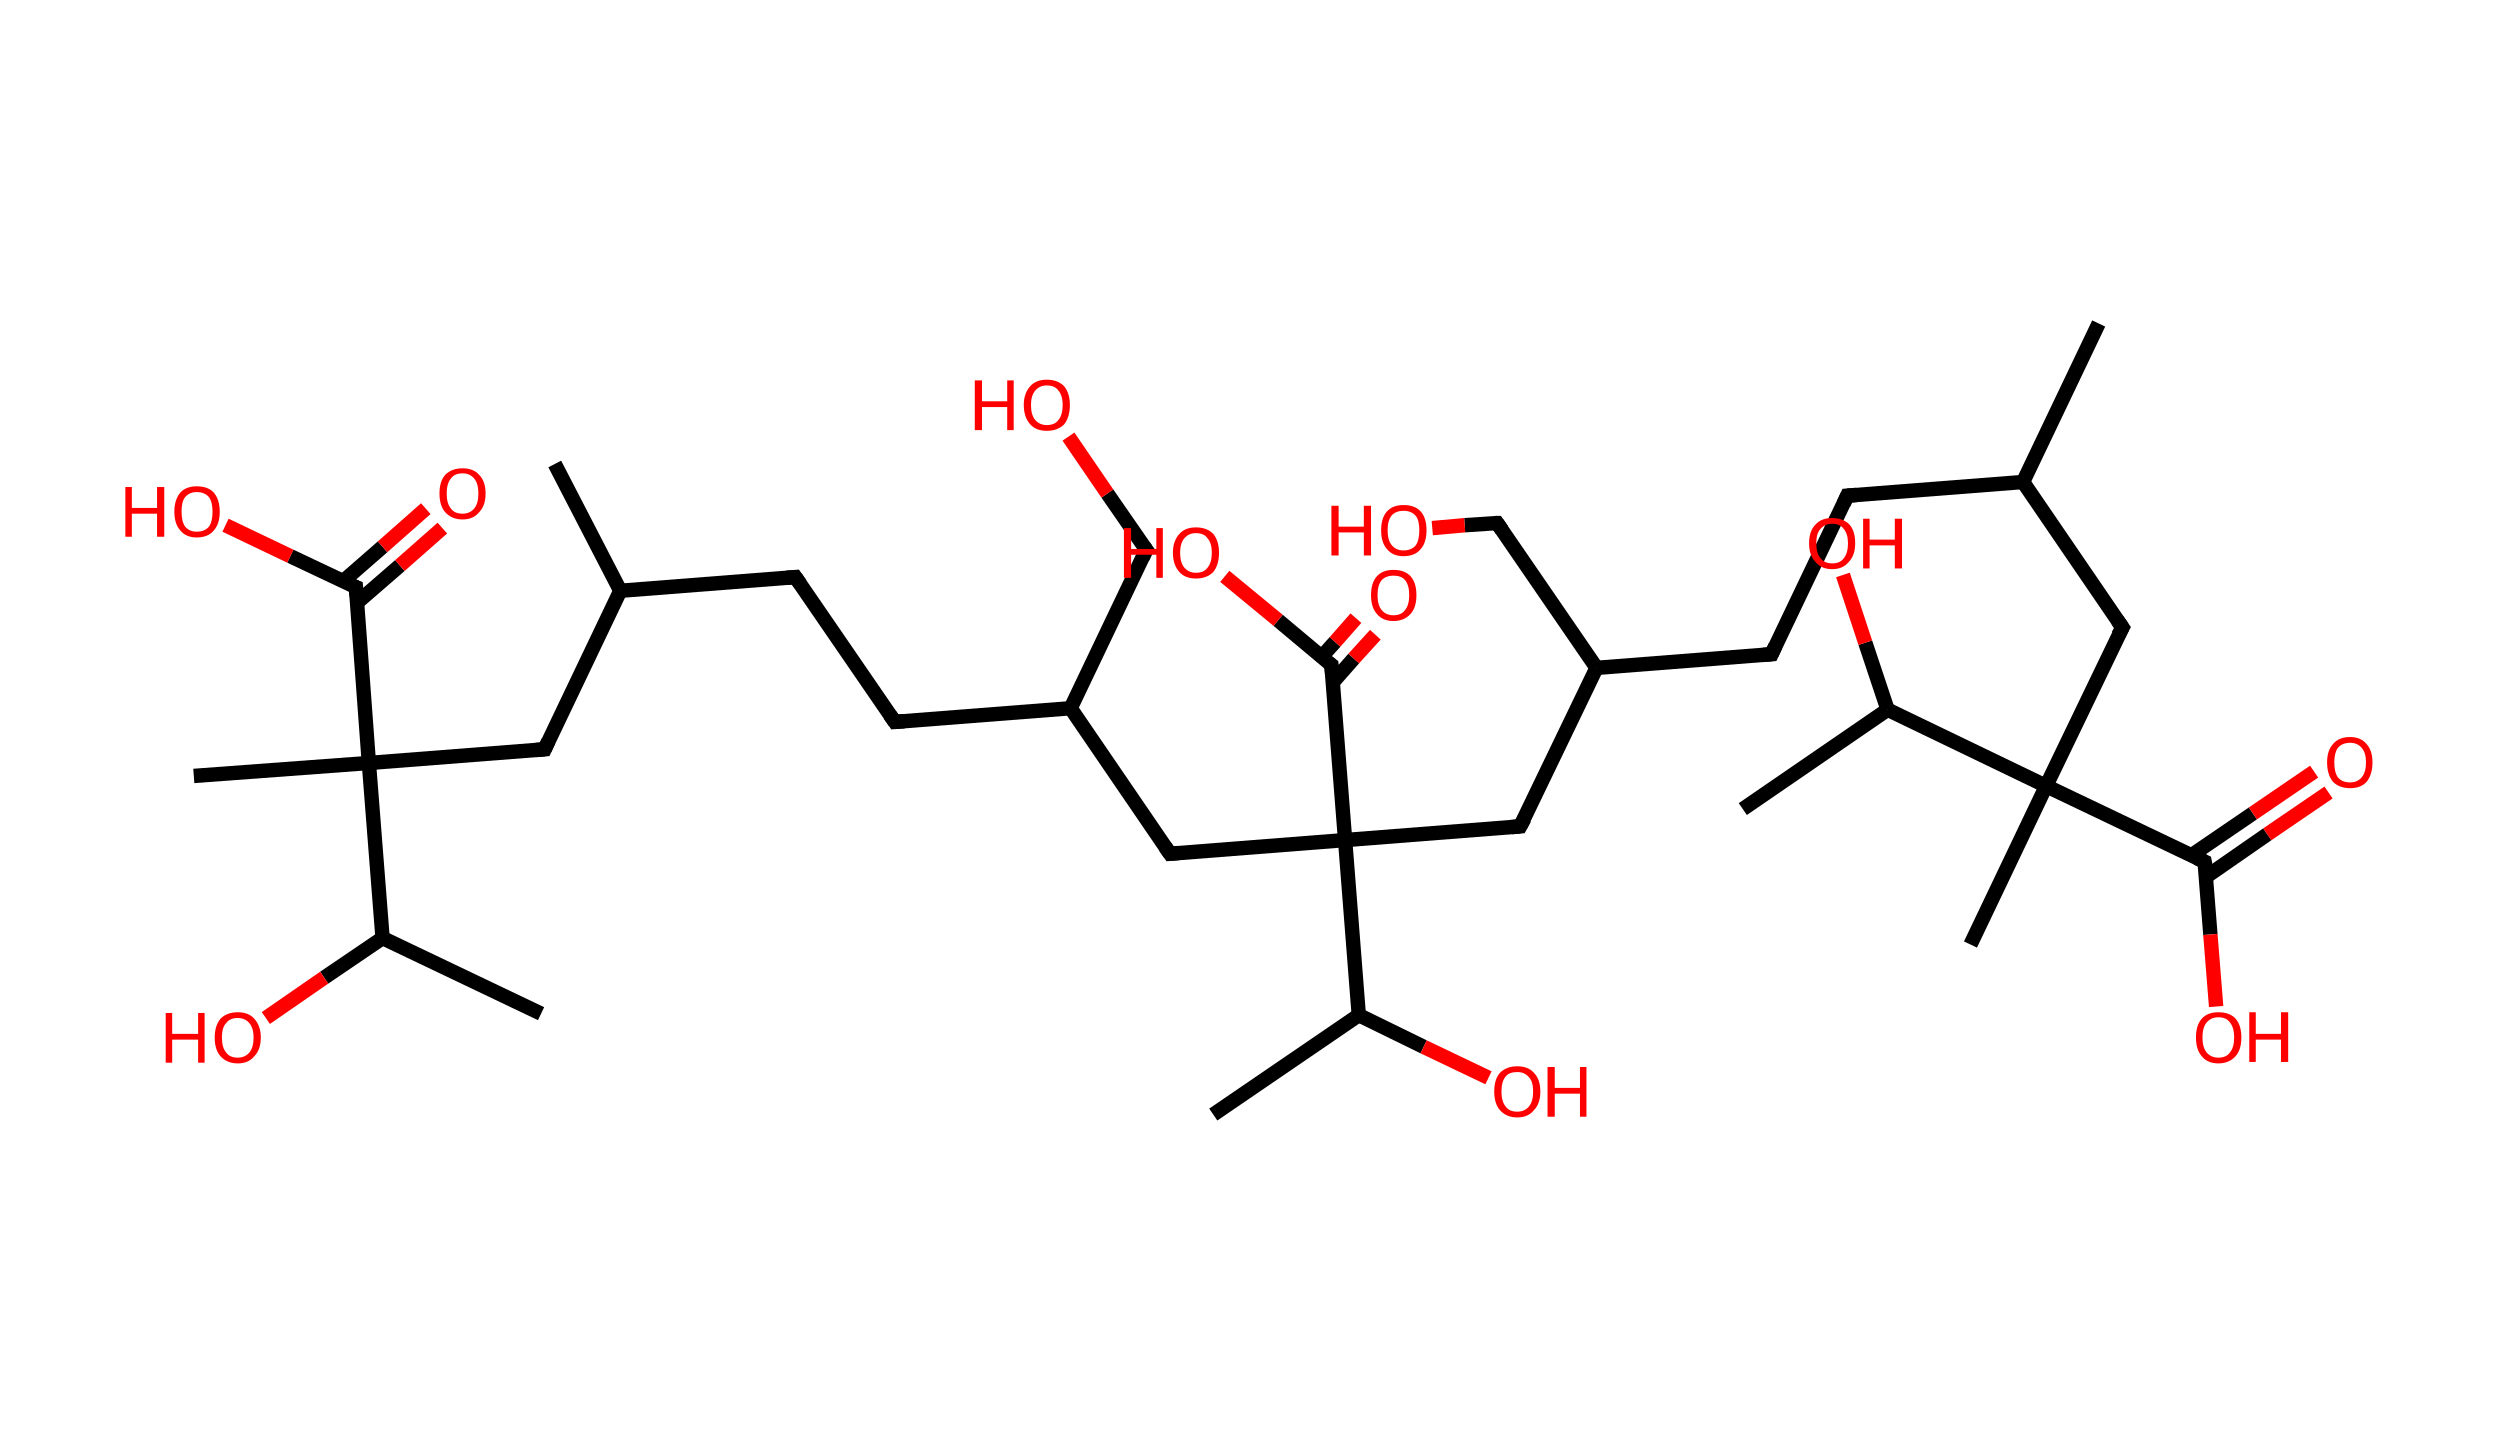 <?xml version='1.0' encoding='ASCII' standalone='yes'?>
<svg xmlns="http://www.w3.org/2000/svg" xmlns:rdkit="http://www.rdkit.org/xml" xmlns:xlink="http://www.w3.org/1999/xlink" version="1.1" baseProfile="full" xml:space="preserve" width="347px" height="200px" viewBox="0 0 347 200">
<!-- END OF HEADER -->
<rect style="opacity:1.0;fill:#FFFFFF;stroke:none" width="347.0" height="200.0" x="0.0" y="0.0"> </rect>
<path class="bond-0 atom-0 atom-1" d="M 291.3,44.9 L 280.8,66.9" style="fill:none;fill-rule:evenodd;stroke:#000000;stroke-width:2.0px;stroke-linecap:butt;stroke-linejoin:miter;stroke-opacity:1"/>
<path class="bond-1 atom-1 atom-2" d="M 280.8,66.9 L 256.4,68.8" style="fill:none;fill-rule:evenodd;stroke:#000000;stroke-width:2.0px;stroke-linecap:butt;stroke-linejoin:miter;stroke-opacity:1"/>
<path class="bond-2 atom-2 atom-3" d="M 256.4,68.8 L 245.9,90.8" style="fill:none;fill-rule:evenodd;stroke:#000000;stroke-width:2.0px;stroke-linecap:butt;stroke-linejoin:miter;stroke-opacity:1"/>
<path class="bond-3 atom-3 atom-4" d="M 245.9,90.8 L 221.6,92.7" style="fill:none;fill-rule:evenodd;stroke:#000000;stroke-width:2.0px;stroke-linecap:butt;stroke-linejoin:miter;stroke-opacity:1"/>
<path class="bond-4 atom-4 atom-5" d="M 221.6,92.7 L 207.8,72.6" style="fill:none;fill-rule:evenodd;stroke:#000000;stroke-width:2.0px;stroke-linecap:butt;stroke-linejoin:miter;stroke-opacity:1"/>
<path class="bond-5 atom-5 atom-6" d="M 207.8,72.6 L 203.3,72.9" style="fill:none;fill-rule:evenodd;stroke:#000000;stroke-width:2.0px;stroke-linecap:butt;stroke-linejoin:miter;stroke-opacity:1"/>
<path class="bond-5 atom-5 atom-6" d="M 203.3,72.9 L 198.8,73.3" style="fill:none;fill-rule:evenodd;stroke:#FF0000;stroke-width:2.0px;stroke-linecap:butt;stroke-linejoin:miter;stroke-opacity:1"/>
<path class="bond-6 atom-4 atom-7" d="M 221.6,92.7 L 211.0,114.7" style="fill:none;fill-rule:evenodd;stroke:#000000;stroke-width:2.0px;stroke-linecap:butt;stroke-linejoin:miter;stroke-opacity:1"/>
<path class="bond-7 atom-7 atom-8" d="M 211.0,114.7 L 186.7,116.6" style="fill:none;fill-rule:evenodd;stroke:#000000;stroke-width:2.0px;stroke-linecap:butt;stroke-linejoin:miter;stroke-opacity:1"/>
<path class="bond-8 atom-8 atom-9" d="M 186.7,116.6 L 162.4,118.5" style="fill:none;fill-rule:evenodd;stroke:#000000;stroke-width:2.0px;stroke-linecap:butt;stroke-linejoin:miter;stroke-opacity:1"/>
<path class="bond-9 atom-9 atom-10" d="M 162.4,118.5 L 148.6,98.3" style="fill:none;fill-rule:evenodd;stroke:#000000;stroke-width:2.0px;stroke-linecap:butt;stroke-linejoin:miter;stroke-opacity:1"/>
<path class="bond-10 atom-10 atom-11" d="M 148.6,98.3 L 159.1,76.3" style="fill:none;fill-rule:evenodd;stroke:#000000;stroke-width:2.0px;stroke-linecap:butt;stroke-linejoin:miter;stroke-opacity:1"/>
<path class="bond-11 atom-11 atom-12" d="M 159.1,76.3 L 153.7,68.5" style="fill:none;fill-rule:evenodd;stroke:#000000;stroke-width:2.0px;stroke-linecap:butt;stroke-linejoin:miter;stroke-opacity:1"/>
<path class="bond-11 atom-11 atom-12" d="M 153.7,68.5 L 148.3,60.6" style="fill:none;fill-rule:evenodd;stroke:#FF0000;stroke-width:2.0px;stroke-linecap:butt;stroke-linejoin:miter;stroke-opacity:1"/>
<path class="bond-12 atom-10 atom-13" d="M 148.6,98.3 L 124.2,100.2" style="fill:none;fill-rule:evenodd;stroke:#000000;stroke-width:2.0px;stroke-linecap:butt;stroke-linejoin:miter;stroke-opacity:1"/>
<path class="bond-13 atom-13 atom-14" d="M 124.2,100.2 L 110.4,80.1" style="fill:none;fill-rule:evenodd;stroke:#000000;stroke-width:2.0px;stroke-linecap:butt;stroke-linejoin:miter;stroke-opacity:1"/>
<path class="bond-14 atom-14 atom-15" d="M 110.4,80.1 L 86.1,82.0" style="fill:none;fill-rule:evenodd;stroke:#000000;stroke-width:2.0px;stroke-linecap:butt;stroke-linejoin:miter;stroke-opacity:1"/>
<path class="bond-15 atom-15 atom-16" d="M 86.1,82.0 L 77.0,64.4" style="fill:none;fill-rule:evenodd;stroke:#000000;stroke-width:2.0px;stroke-linecap:butt;stroke-linejoin:miter;stroke-opacity:1"/>
<path class="bond-16 atom-15 atom-17" d="M 86.1,82.0 L 75.6,104.0" style="fill:none;fill-rule:evenodd;stroke:#000000;stroke-width:2.0px;stroke-linecap:butt;stroke-linejoin:miter;stroke-opacity:1"/>
<path class="bond-17 atom-17 atom-18" d="M 75.6,104.0 L 51.2,105.9" style="fill:none;fill-rule:evenodd;stroke:#000000;stroke-width:2.0px;stroke-linecap:butt;stroke-linejoin:miter;stroke-opacity:1"/>
<path class="bond-18 atom-18 atom-19" d="M 51.2,105.9 L 26.9,107.7" style="fill:none;fill-rule:evenodd;stroke:#000000;stroke-width:2.0px;stroke-linecap:butt;stroke-linejoin:miter;stroke-opacity:1"/>
<path class="bond-19 atom-18 atom-20" d="M 51.2,105.9 L 49.4,81.5" style="fill:none;fill-rule:evenodd;stroke:#000000;stroke-width:2.0px;stroke-linecap:butt;stroke-linejoin:miter;stroke-opacity:1"/>
<path class="bond-20 atom-20 atom-21" d="M 49.5,83.7 L 55.5,78.5" style="fill:none;fill-rule:evenodd;stroke:#000000;stroke-width:2.0px;stroke-linecap:butt;stroke-linejoin:miter;stroke-opacity:1"/>
<path class="bond-20 atom-20 atom-21" d="M 55.5,78.5 L 61.4,73.3" style="fill:none;fill-rule:evenodd;stroke:#FF0000;stroke-width:2.0px;stroke-linecap:butt;stroke-linejoin:miter;stroke-opacity:1"/>
<path class="bond-20 atom-20 atom-21" d="M 47.6,80.7 L 53.1,75.9" style="fill:none;fill-rule:evenodd;stroke:#000000;stroke-width:2.0px;stroke-linecap:butt;stroke-linejoin:miter;stroke-opacity:1"/>
<path class="bond-20 atom-20 atom-21" d="M 53.1,75.9 L 59.1,70.6" style="fill:none;fill-rule:evenodd;stroke:#FF0000;stroke-width:2.0px;stroke-linecap:butt;stroke-linejoin:miter;stroke-opacity:1"/>
<path class="bond-21 atom-20 atom-22" d="M 49.4,81.5 L 40.3,77.2" style="fill:none;fill-rule:evenodd;stroke:#000000;stroke-width:2.0px;stroke-linecap:butt;stroke-linejoin:miter;stroke-opacity:1"/>
<path class="bond-21 atom-20 atom-22" d="M 40.3,77.2 L 31.3,72.9" style="fill:none;fill-rule:evenodd;stroke:#FF0000;stroke-width:2.0px;stroke-linecap:butt;stroke-linejoin:miter;stroke-opacity:1"/>
<path class="bond-22 atom-18 atom-23" d="M 51.2,105.9 L 53.1,130.2" style="fill:none;fill-rule:evenodd;stroke:#000000;stroke-width:2.0px;stroke-linecap:butt;stroke-linejoin:miter;stroke-opacity:1"/>
<path class="bond-23 atom-23 atom-24" d="M 53.1,130.2 L 75.1,140.7" style="fill:none;fill-rule:evenodd;stroke:#000000;stroke-width:2.0px;stroke-linecap:butt;stroke-linejoin:miter;stroke-opacity:1"/>
<path class="bond-24 atom-23 atom-25" d="M 53.1,130.2 L 45.0,135.7" style="fill:none;fill-rule:evenodd;stroke:#000000;stroke-width:2.0px;stroke-linecap:butt;stroke-linejoin:miter;stroke-opacity:1"/>
<path class="bond-24 atom-23 atom-25" d="M 45.0,135.7 L 36.9,141.3" style="fill:none;fill-rule:evenodd;stroke:#FF0000;stroke-width:2.0px;stroke-linecap:butt;stroke-linejoin:miter;stroke-opacity:1"/>
<path class="bond-25 atom-8 atom-26" d="M 186.7,116.6 L 184.8,92.3" style="fill:none;fill-rule:evenodd;stroke:#000000;stroke-width:2.0px;stroke-linecap:butt;stroke-linejoin:miter;stroke-opacity:1"/>
<path class="bond-26 atom-26 atom-27" d="M 185.0,94.7 L 187.9,91.4" style="fill:none;fill-rule:evenodd;stroke:#000000;stroke-width:2.0px;stroke-linecap:butt;stroke-linejoin:miter;stroke-opacity:1"/>
<path class="bond-26 atom-26 atom-27" d="M 187.9,91.4 L 190.9,88.1" style="fill:none;fill-rule:evenodd;stroke:#FF0000;stroke-width:2.0px;stroke-linecap:butt;stroke-linejoin:miter;stroke-opacity:1"/>
<path class="bond-26 atom-26 atom-27" d="M 183.5,91.1 L 185.3,89.1" style="fill:none;fill-rule:evenodd;stroke:#000000;stroke-width:2.0px;stroke-linecap:butt;stroke-linejoin:miter;stroke-opacity:1"/>
<path class="bond-26 atom-26 atom-27" d="M 185.3,89.1 L 188.2,85.8" style="fill:none;fill-rule:evenodd;stroke:#FF0000;stroke-width:2.0px;stroke-linecap:butt;stroke-linejoin:miter;stroke-opacity:1"/>
<path class="bond-27 atom-26 atom-28" d="M 184.8,92.3 L 177.4,86.1" style="fill:none;fill-rule:evenodd;stroke:#000000;stroke-width:2.0px;stroke-linecap:butt;stroke-linejoin:miter;stroke-opacity:1"/>
<path class="bond-27 atom-26 atom-28" d="M 177.4,86.1 L 170.0,80.0" style="fill:none;fill-rule:evenodd;stroke:#FF0000;stroke-width:2.0px;stroke-linecap:butt;stroke-linejoin:miter;stroke-opacity:1"/>
<path class="bond-28 atom-8 atom-29" d="M 186.7,116.6 L 188.6,140.9" style="fill:none;fill-rule:evenodd;stroke:#000000;stroke-width:2.0px;stroke-linecap:butt;stroke-linejoin:miter;stroke-opacity:1"/>
<path class="bond-29 atom-29 atom-30" d="M 188.6,140.9 L 168.4,154.7" style="fill:none;fill-rule:evenodd;stroke:#000000;stroke-width:2.0px;stroke-linecap:butt;stroke-linejoin:miter;stroke-opacity:1"/>
<path class="bond-30 atom-29 atom-31" d="M 188.6,140.9 L 197.6,145.3" style="fill:none;fill-rule:evenodd;stroke:#000000;stroke-width:2.0px;stroke-linecap:butt;stroke-linejoin:miter;stroke-opacity:1"/>
<path class="bond-30 atom-29 atom-31" d="M 197.6,145.3 L 206.6,149.6" style="fill:none;fill-rule:evenodd;stroke:#FF0000;stroke-width:2.0px;stroke-linecap:butt;stroke-linejoin:miter;stroke-opacity:1"/>
<path class="bond-31 atom-1 atom-32" d="M 280.8,66.9 L 294.6,87.1" style="fill:none;fill-rule:evenodd;stroke:#000000;stroke-width:2.0px;stroke-linecap:butt;stroke-linejoin:miter;stroke-opacity:1"/>
<path class="bond-32 atom-32 atom-33" d="M 294.6,87.1 L 284.0,109.1" style="fill:none;fill-rule:evenodd;stroke:#000000;stroke-width:2.0px;stroke-linecap:butt;stroke-linejoin:miter;stroke-opacity:1"/>
<path class="bond-33 atom-33 atom-34" d="M 284.0,109.1 L 273.5,131.1" style="fill:none;fill-rule:evenodd;stroke:#000000;stroke-width:2.0px;stroke-linecap:butt;stroke-linejoin:miter;stroke-opacity:1"/>
<path class="bond-34 atom-33 atom-35" d="M 284.0,109.1 L 306.0,119.6" style="fill:none;fill-rule:evenodd;stroke:#000000;stroke-width:2.0px;stroke-linecap:butt;stroke-linejoin:miter;stroke-opacity:1"/>
<path class="bond-35 atom-35 atom-36" d="M 306.2,121.7 L 314.7,115.8" style="fill:none;fill-rule:evenodd;stroke:#000000;stroke-width:2.0px;stroke-linecap:butt;stroke-linejoin:miter;stroke-opacity:1"/>
<path class="bond-35 atom-35 atom-36" d="M 314.7,115.8 L 323.2,110.0" style="fill:none;fill-rule:evenodd;stroke:#FF0000;stroke-width:2.0px;stroke-linecap:butt;stroke-linejoin:miter;stroke-opacity:1"/>
<path class="bond-35 atom-35 atom-36" d="M 304.2,118.7 L 312.7,112.9" style="fill:none;fill-rule:evenodd;stroke:#000000;stroke-width:2.0px;stroke-linecap:butt;stroke-linejoin:miter;stroke-opacity:1"/>
<path class="bond-35 atom-35 atom-36" d="M 312.7,112.9 L 321.2,107.1" style="fill:none;fill-rule:evenodd;stroke:#FF0000;stroke-width:2.0px;stroke-linecap:butt;stroke-linejoin:miter;stroke-opacity:1"/>
<path class="bond-36 atom-35 atom-37" d="M 306.0,119.6 L 306.8,129.7" style="fill:none;fill-rule:evenodd;stroke:#000000;stroke-width:2.0px;stroke-linecap:butt;stroke-linejoin:miter;stroke-opacity:1"/>
<path class="bond-36 atom-35 atom-37" d="M 306.8,129.7 L 307.6,139.7" style="fill:none;fill-rule:evenodd;stroke:#FF0000;stroke-width:2.0px;stroke-linecap:butt;stroke-linejoin:miter;stroke-opacity:1"/>
<path class="bond-37 atom-33 atom-38" d="M 284.0,109.1 L 262.0,98.5" style="fill:none;fill-rule:evenodd;stroke:#000000;stroke-width:2.0px;stroke-linecap:butt;stroke-linejoin:miter;stroke-opacity:1"/>
<path class="bond-38 atom-38 atom-39" d="M 262.0,98.5 L 241.9,112.3" style="fill:none;fill-rule:evenodd;stroke:#000000;stroke-width:2.0px;stroke-linecap:butt;stroke-linejoin:miter;stroke-opacity:1"/>
<path class="bond-39 atom-38 atom-40" d="M 262.0,98.5 L 258.9,89.2" style="fill:none;fill-rule:evenodd;stroke:#000000;stroke-width:2.0px;stroke-linecap:butt;stroke-linejoin:miter;stroke-opacity:1"/>
<path class="bond-39 atom-38 atom-40" d="M 258.9,89.2 L 255.8,79.8" style="fill:none;fill-rule:evenodd;stroke:#FF0000;stroke-width:2.0px;stroke-linecap:butt;stroke-linejoin:miter;stroke-opacity:1"/>
<path d="M 257.7,68.7 L 256.4,68.8 L 255.9,69.9" style="fill:none;stroke:#000000;stroke-width:2.0px;stroke-linecap:butt;stroke-linejoin:miter;stroke-opacity:1;"/>
<path d="M 246.4,89.7 L 245.9,90.8 L 244.7,90.9" style="fill:none;stroke:#000000;stroke-width:2.0px;stroke-linecap:butt;stroke-linejoin:miter;stroke-opacity:1;"/>
<path d="M 208.5,73.6 L 207.8,72.6 L 207.6,72.6" style="fill:none;stroke:#000000;stroke-width:2.0px;stroke-linecap:butt;stroke-linejoin:miter;stroke-opacity:1;"/>
<path d="M 211.6,113.6 L 211.0,114.7 L 209.8,114.8" style="fill:none;stroke:#000000;stroke-width:2.0px;stroke-linecap:butt;stroke-linejoin:miter;stroke-opacity:1;"/>
<path d="M 163.6,118.4 L 162.4,118.5 L 161.7,117.5" style="fill:none;stroke:#000000;stroke-width:2.0px;stroke-linecap:butt;stroke-linejoin:miter;stroke-opacity:1;"/>
<path d="M 158.6,77.4 L 159.1,76.3 L 158.8,75.9" style="fill:none;stroke:#000000;stroke-width:2.0px;stroke-linecap:butt;stroke-linejoin:miter;stroke-opacity:1;"/>
<path d="M 125.5,100.1 L 124.2,100.2 L 123.5,99.2" style="fill:none;stroke:#000000;stroke-width:2.0px;stroke-linecap:butt;stroke-linejoin:miter;stroke-opacity:1;"/>
<path d="M 111.1,81.1 L 110.4,80.1 L 109.2,80.2" style="fill:none;stroke:#000000;stroke-width:2.0px;stroke-linecap:butt;stroke-linejoin:miter;stroke-opacity:1;"/>
<path d="M 76.1,102.9 L 75.6,104.0 L 74.4,104.1" style="fill:none;stroke:#000000;stroke-width:2.0px;stroke-linecap:butt;stroke-linejoin:miter;stroke-opacity:1;"/>
<path d="M 49.5,82.7 L 49.4,81.5 L 48.9,81.3" style="fill:none;stroke:#000000;stroke-width:2.0px;stroke-linecap:butt;stroke-linejoin:miter;stroke-opacity:1;"/>
<path d="M 184.9,93.5 L 184.8,92.3 L 184.4,92.0" style="fill:none;stroke:#000000;stroke-width:2.0px;stroke-linecap:butt;stroke-linejoin:miter;stroke-opacity:1;"/>
<path d="M 293.9,86.1 L 294.6,87.1 L 294.0,88.2" style="fill:none;stroke:#000000;stroke-width:2.0px;stroke-linecap:butt;stroke-linejoin:miter;stroke-opacity:1;"/>
<path d="M 304.9,119.1 L 306.0,119.6 L 306.1,120.1" style="fill:none;stroke:#000000;stroke-width:2.0px;stroke-linecap:butt;stroke-linejoin:miter;stroke-opacity:1;"/>
<path class="atom-6" d="M 184.8 70.2 L 185.8 70.2 L 185.8 73.1 L 189.3 73.1 L 189.3 70.2 L 190.3 70.2 L 190.3 77.1 L 189.3 77.1 L 189.3 73.9 L 185.8 73.9 L 185.8 77.1 L 184.8 77.1 L 184.8 70.2 " fill="#FF0000"/>
<path class="atom-6" d="M 191.7 73.6 Q 191.7 71.9, 192.5 71.0 Q 193.3 70.1, 194.8 70.1 Q 196.4 70.1, 197.2 71.0 Q 198.0 71.9, 198.0 73.6 Q 198.0 75.3, 197.2 76.2 Q 196.4 77.2, 194.8 77.2 Q 193.3 77.2, 192.5 76.2 Q 191.7 75.3, 191.7 73.6 M 194.8 76.4 Q 195.9 76.4, 196.5 75.7 Q 197.0 75.0, 197.0 73.6 Q 197.0 72.2, 196.5 71.6 Q 195.9 70.9, 194.8 70.9 Q 193.8 70.9, 193.2 71.5 Q 192.6 72.2, 192.6 73.6 Q 192.6 75.0, 193.2 75.7 Q 193.8 76.4, 194.8 76.4 " fill="#FF0000"/>
<path class="atom-12" d="M 135.3 52.8 L 136.3 52.8 L 136.3 55.7 L 139.8 55.7 L 139.8 52.8 L 140.7 52.8 L 140.7 59.7 L 139.8 59.7 L 139.8 56.5 L 136.3 56.5 L 136.3 59.7 L 135.3 59.7 L 135.3 52.8 " fill="#FF0000"/>
<path class="atom-12" d="M 142.1 56.2 Q 142.1 54.6, 143.0 53.6 Q 143.8 52.7, 145.3 52.7 Q 146.8 52.7, 147.7 53.6 Q 148.5 54.6, 148.5 56.2 Q 148.5 57.9, 147.7 58.9 Q 146.8 59.8, 145.3 59.8 Q 143.8 59.8, 143.0 58.9 Q 142.1 57.9, 142.1 56.2 M 145.3 59.0 Q 146.4 59.0, 146.9 58.3 Q 147.5 57.6, 147.5 56.2 Q 147.5 54.9, 146.9 54.2 Q 146.4 53.5, 145.3 53.5 Q 144.3 53.5, 143.7 54.2 Q 143.1 54.9, 143.1 56.2 Q 143.1 57.6, 143.7 58.3 Q 144.3 59.0, 145.3 59.0 " fill="#FF0000"/>
<path class="atom-21" d="M 61.0 68.5 Q 61.0 66.8, 61.8 65.9 Q 62.7 65.0, 64.2 65.0 Q 65.7 65.0, 66.5 65.9 Q 67.4 66.8, 67.4 68.5 Q 67.4 70.2, 66.5 71.1 Q 65.7 72.1, 64.2 72.1 Q 62.7 72.1, 61.8 71.1 Q 61.0 70.2, 61.0 68.5 M 64.2 71.3 Q 65.2 71.3, 65.8 70.6 Q 66.4 69.9, 66.4 68.5 Q 66.4 67.1, 65.8 66.4 Q 65.2 65.7, 64.2 65.7 Q 63.1 65.7, 62.6 66.4 Q 62.0 67.1, 62.0 68.5 Q 62.0 69.9, 62.6 70.6 Q 63.1 71.3, 64.2 71.3 " fill="#FF0000"/>
<path class="atom-22" d="M 17.4 67.6 L 18.3 67.6 L 18.3 70.5 L 21.8 70.5 L 21.8 67.6 L 22.8 67.6 L 22.8 74.5 L 21.8 74.5 L 21.8 71.3 L 18.3 71.3 L 18.3 74.5 L 17.4 74.5 L 17.4 67.6 " fill="#FF0000"/>
<path class="atom-22" d="M 24.2 71.0 Q 24.2 69.4, 25.0 68.4 Q 25.8 67.5, 27.3 67.5 Q 28.9 67.5, 29.7 68.4 Q 30.5 69.4, 30.5 71.0 Q 30.5 72.7, 29.7 73.6 Q 28.9 74.6, 27.3 74.6 Q 25.8 74.6, 25.0 73.6 Q 24.2 72.7, 24.2 71.0 M 27.3 73.8 Q 28.4 73.8, 29.0 73.1 Q 29.5 72.4, 29.5 71.0 Q 29.5 69.7, 29.0 69.0 Q 28.4 68.3, 27.3 68.3 Q 26.3 68.3, 25.7 69.0 Q 25.2 69.6, 25.2 71.0 Q 25.2 72.4, 25.7 73.1 Q 26.3 73.8, 27.3 73.8 " fill="#FF0000"/>
<path class="atom-25" d="M 23.0 140.6 L 23.9 140.6 L 23.9 143.5 L 27.5 143.5 L 27.5 140.6 L 28.4 140.6 L 28.4 147.5 L 27.5 147.5 L 27.5 144.3 L 23.9 144.3 L 23.9 147.5 L 23.0 147.5 L 23.0 140.6 " fill="#FF0000"/>
<path class="atom-25" d="M 29.8 144.0 Q 29.8 142.4, 30.6 141.4 Q 31.5 140.5, 33.0 140.5 Q 34.5 140.5, 35.3 141.4 Q 36.2 142.4, 36.2 144.0 Q 36.2 145.7, 35.3 146.6 Q 34.5 147.6, 33.0 147.6 Q 31.5 147.6, 30.6 146.6 Q 29.8 145.7, 29.8 144.0 M 33.0 146.8 Q 34.0 146.8, 34.6 146.1 Q 35.2 145.4, 35.2 144.0 Q 35.2 142.7, 34.6 142.0 Q 34.0 141.3, 33.0 141.3 Q 31.9 141.3, 31.4 142.0 Q 30.8 142.6, 30.8 144.0 Q 30.8 145.4, 31.4 146.1 Q 31.9 146.8, 33.0 146.8 " fill="#FF0000"/>
<path class="atom-27" d="M 190.3 82.6 Q 190.3 80.9, 191.1 80.0 Q 191.9 79.1, 193.4 79.1 Q 195.0 79.1, 195.8 80.0 Q 196.6 80.9, 196.6 82.6 Q 196.6 84.3, 195.8 85.2 Q 194.9 86.2, 193.4 86.2 Q 191.9 86.2, 191.1 85.2 Q 190.3 84.3, 190.3 82.6 M 193.4 85.4 Q 194.5 85.4, 195.0 84.7 Q 195.6 84.0, 195.6 82.6 Q 195.6 81.2, 195.0 80.5 Q 194.5 79.9, 193.4 79.9 Q 192.4 79.9, 191.8 80.5 Q 191.2 81.2, 191.2 82.6 Q 191.2 84.0, 191.8 84.7 Q 192.4 85.4, 193.4 85.4 " fill="#FF0000"/>
<path class="atom-28" d="M 156.0 73.3 L 157.0 73.3 L 157.0 76.2 L 160.5 76.2 L 160.5 73.3 L 161.4 73.3 L 161.4 80.2 L 160.5 80.2 L 160.5 77.0 L 157.0 77.0 L 157.0 80.2 L 156.0 80.2 L 156.0 73.3 " fill="#FF0000"/>
<path class="atom-28" d="M 162.8 76.7 Q 162.8 75.1, 163.7 74.1 Q 164.5 73.2, 166.0 73.2 Q 167.5 73.2, 168.4 74.1 Q 169.2 75.1, 169.2 76.7 Q 169.2 78.4, 168.4 79.4 Q 167.5 80.3, 166.0 80.3 Q 164.5 80.3, 163.7 79.4 Q 162.8 78.4, 162.8 76.7 M 166.0 79.5 Q 167.1 79.5, 167.6 78.8 Q 168.2 78.1, 168.2 76.7 Q 168.2 75.4, 167.6 74.7 Q 167.1 74.0, 166.0 74.0 Q 165.0 74.0, 164.4 74.7 Q 163.8 75.4, 163.8 76.7 Q 163.8 78.1, 164.4 78.8 Q 165.0 79.5, 166.0 79.5 " fill="#FF0000"/>
<path class="atom-31" d="M 207.4 151.5 Q 207.4 149.8, 208.2 148.9 Q 209.1 148.0, 210.6 148.0 Q 212.1 148.0, 212.9 148.9 Q 213.8 149.8, 213.8 151.5 Q 213.8 153.2, 212.9 154.1 Q 212.1 155.1, 210.6 155.1 Q 209.1 155.1, 208.2 154.1 Q 207.4 153.2, 207.4 151.5 M 210.6 154.3 Q 211.6 154.3, 212.2 153.6 Q 212.8 152.9, 212.8 151.5 Q 212.8 150.1, 212.2 149.5 Q 211.6 148.8, 210.6 148.8 Q 209.5 148.8, 209.0 149.4 Q 208.4 150.1, 208.4 151.5 Q 208.4 152.9, 209.0 153.6 Q 209.5 154.3, 210.6 154.3 " fill="#FF0000"/>
<path class="atom-31" d="M 214.8 148.1 L 215.8 148.1 L 215.8 151.0 L 219.3 151.0 L 219.3 148.1 L 220.2 148.1 L 220.2 155.0 L 219.3 155.0 L 219.3 151.8 L 215.8 151.8 L 215.8 155.0 L 214.8 155.0 L 214.8 148.1 " fill="#FF0000"/>
<path class="atom-36" d="M 323.0 105.8 Q 323.0 104.2, 323.8 103.3 Q 324.6 102.3, 326.2 102.3 Q 327.7 102.3, 328.5 103.3 Q 329.3 104.2, 329.3 105.8 Q 329.3 107.5, 328.5 108.5 Q 327.7 109.4, 326.2 109.4 Q 324.7 109.4, 323.8 108.5 Q 323.0 107.5, 323.0 105.8 M 326.2 108.6 Q 327.2 108.6, 327.8 107.9 Q 328.4 107.2, 328.4 105.8 Q 328.4 104.5, 327.8 103.8 Q 327.2 103.1, 326.2 103.1 Q 325.1 103.1, 324.5 103.8 Q 324.0 104.5, 324.0 105.8 Q 324.0 107.2, 324.5 107.9 Q 325.1 108.6, 326.2 108.6 " fill="#FF0000"/>
<path class="atom-37" d="M 304.8 144.0 Q 304.8 142.3, 305.6 141.4 Q 306.4 140.5, 307.9 140.5 Q 309.5 140.5, 310.3 141.4 Q 311.1 142.3, 311.1 144.0 Q 311.1 145.7, 310.3 146.6 Q 309.4 147.6, 307.9 147.6 Q 306.4 147.6, 305.6 146.6 Q 304.8 145.7, 304.8 144.0 M 307.9 146.8 Q 309.0 146.8, 309.5 146.1 Q 310.1 145.4, 310.1 144.0 Q 310.1 142.6, 309.5 141.9 Q 309.0 141.2, 307.9 141.2 Q 306.9 141.2, 306.3 141.9 Q 305.7 142.6, 305.7 144.0 Q 305.7 145.4, 306.3 146.1 Q 306.9 146.8, 307.9 146.8 " fill="#FF0000"/>
<path class="atom-37" d="M 312.2 140.5 L 313.1 140.5 L 313.1 143.5 L 316.6 143.5 L 316.6 140.5 L 317.6 140.5 L 317.6 147.4 L 316.6 147.4 L 316.6 144.3 L 313.1 144.3 L 313.1 147.4 L 312.2 147.4 L 312.2 140.5 " fill="#FF0000"/>
<path class="atom-40" d="M 251.1 75.4 Q 251.1 73.7, 252.0 72.8 Q 252.8 71.9, 254.3 71.9 Q 255.8 71.9, 256.7 72.8 Q 257.5 73.7, 257.5 75.4 Q 257.5 77.1, 256.6 78.0 Q 255.8 79.0, 254.3 79.0 Q 252.8 79.0, 252.0 78.0 Q 251.1 77.1, 251.1 75.4 M 254.3 78.2 Q 255.4 78.2, 255.9 77.5 Q 256.5 76.8, 256.5 75.4 Q 256.5 74.1, 255.9 73.4 Q 255.4 72.7, 254.3 72.7 Q 253.3 72.7, 252.7 73.4 Q 252.1 74.0, 252.1 75.4 Q 252.1 76.8, 252.7 77.5 Q 253.3 78.2, 254.3 78.2 " fill="#FF0000"/>
<path class="atom-40" d="M 258.6 72.0 L 259.5 72.0 L 259.5 74.9 L 263.0 74.9 L 263.0 72.0 L 264.0 72.0 L 264.0 78.9 L 263.0 78.9 L 263.0 75.7 L 259.5 75.7 L 259.5 78.9 L 258.6 78.9 L 258.6 72.0 " fill="#FF0000"/>
</svg>
